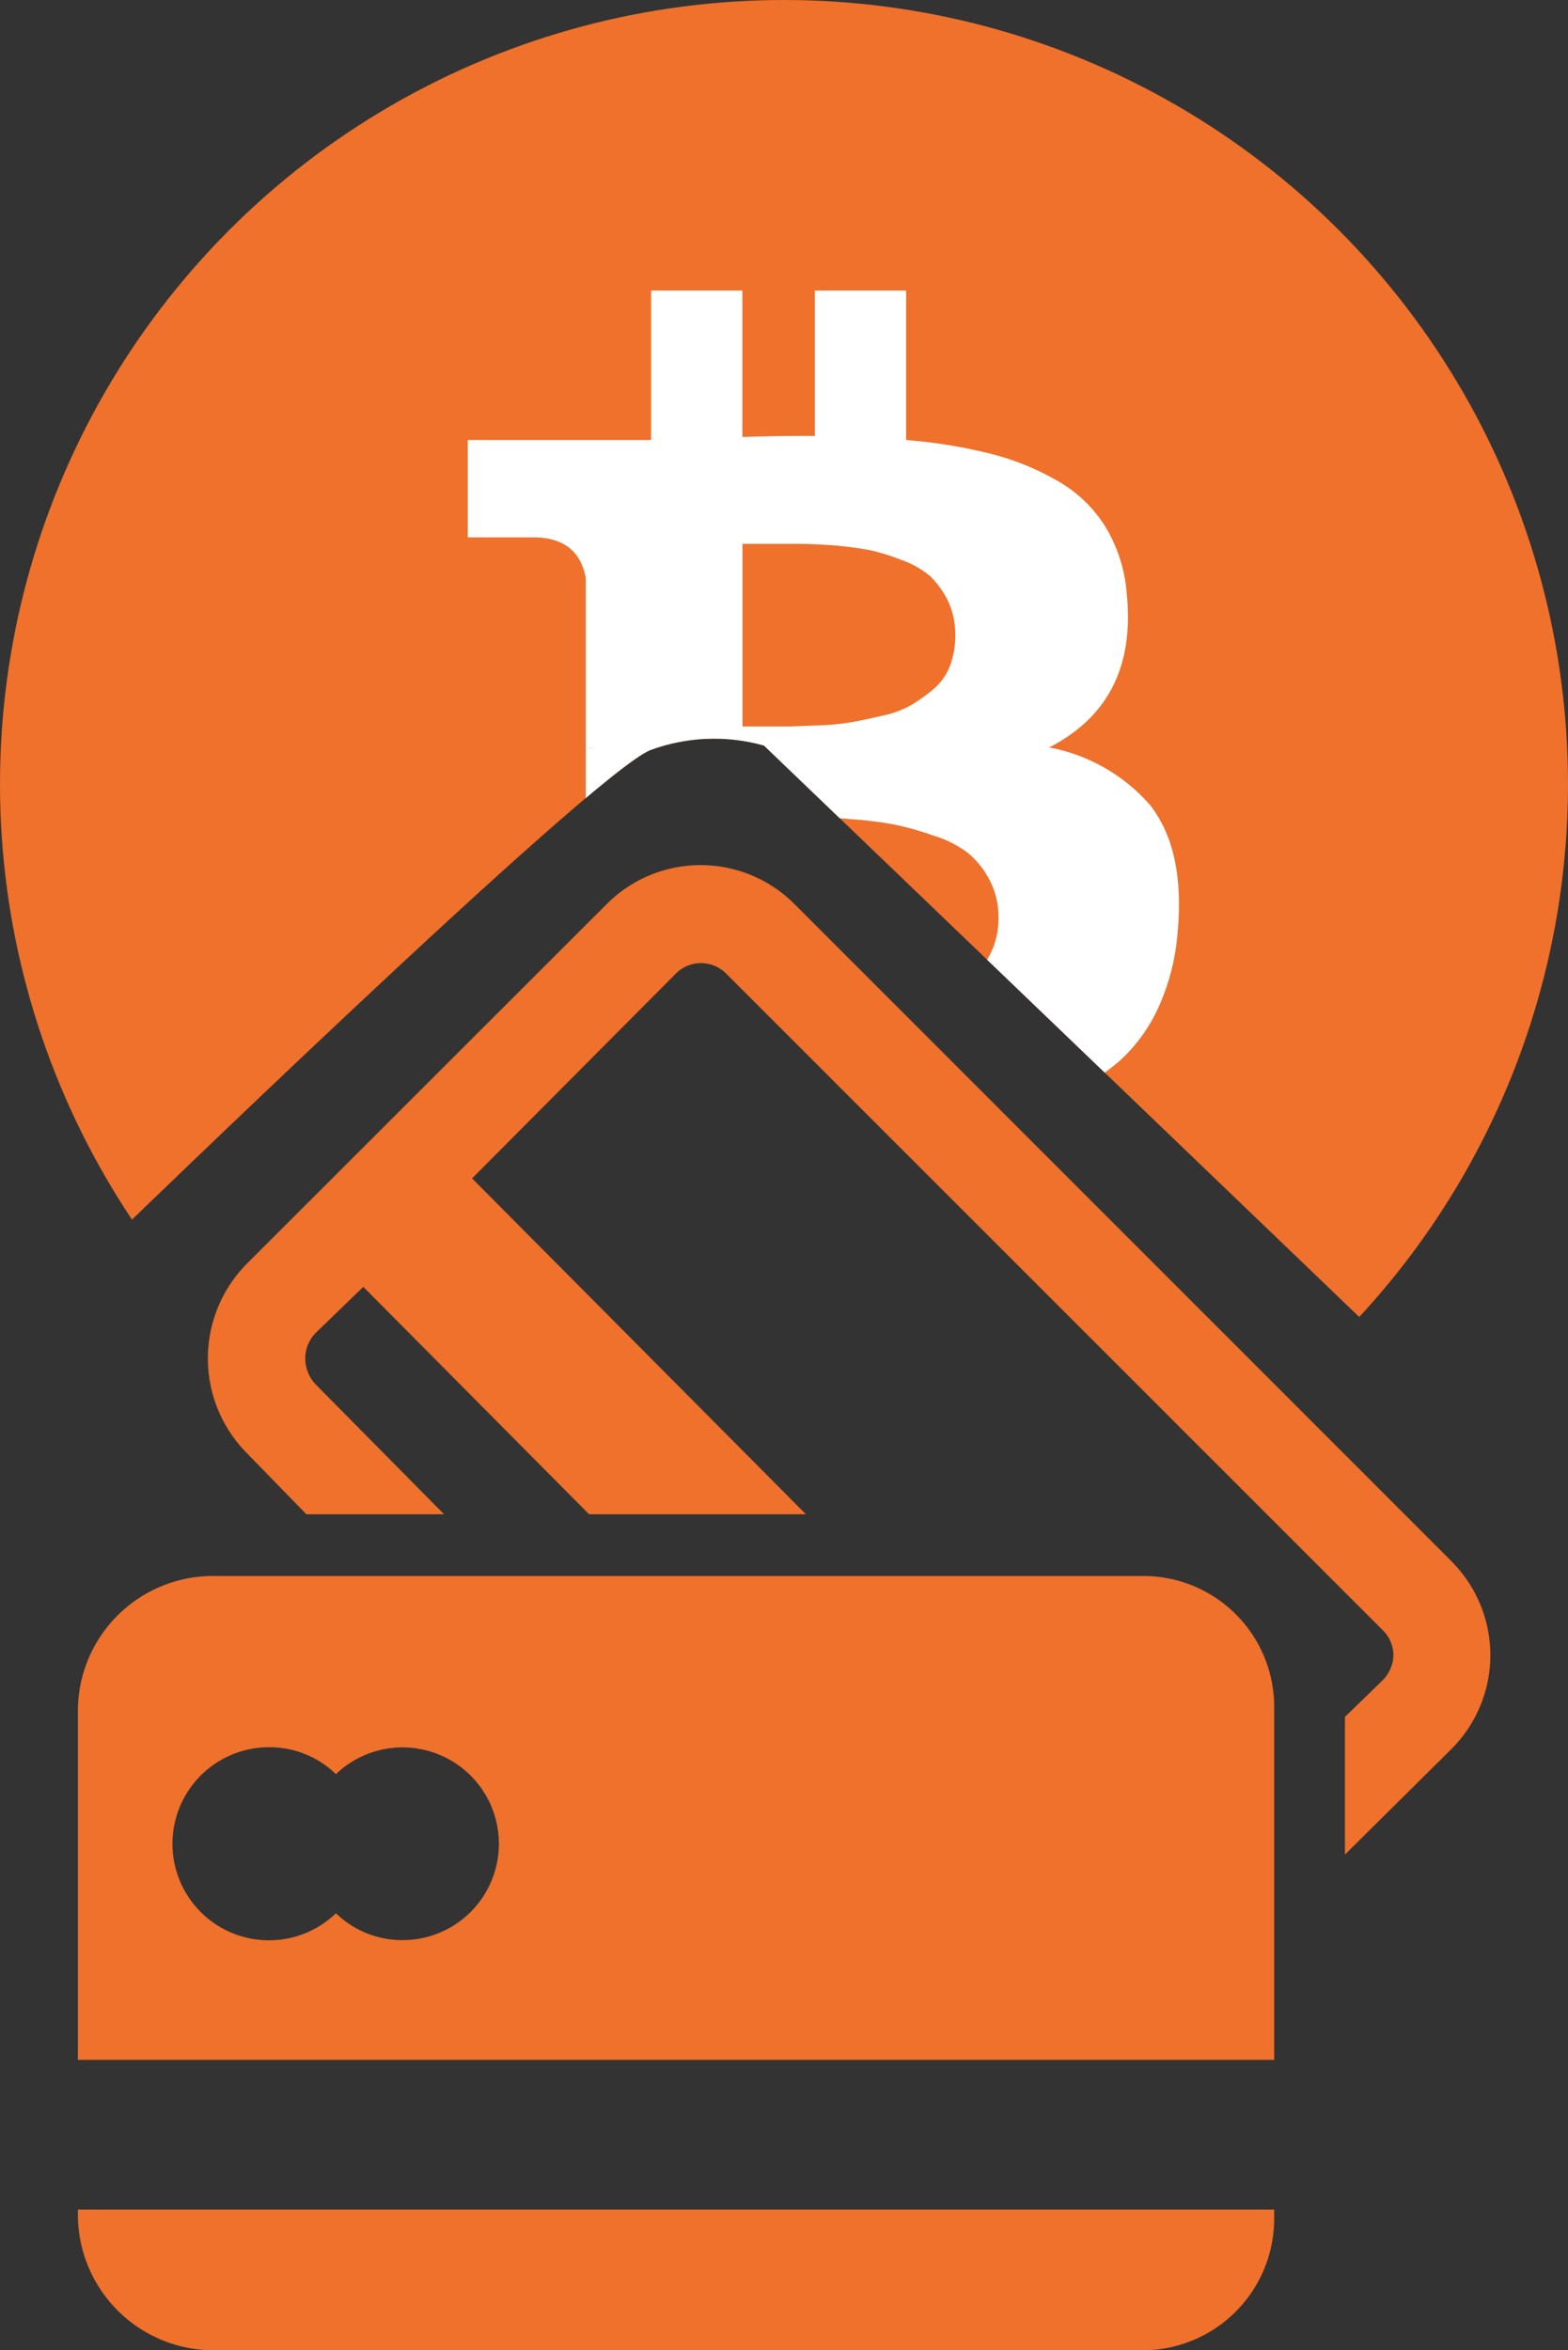 <svg id="Layer_1" data-name="Layer 1" xmlns="http://www.w3.org/2000/svg" xmlns:xlink="http://www.w3.org/1999/xlink" viewBox="0 0 98.62 147.79"><rect x="0" y="0" width="98.62" height="147.79" fill="#333333" stroke="none"/><defs><style>.cls-1{fill:none;}.cls-2{fill:#ef712b;}.cls-3{clip-path:url(#clip-path);}.cls-4{fill:#fff;}</style><clipPath id="clip-path" transform="translate(-59.48 -39.38)"><path class="cls-1" d="M66.17,117.63S96.69,88,100.4,86.54a11.58,11.58,0,0,1,7.13-.28l43.25,41.51L164,97.07l-4.56-47L119.63,29.78,69,34.91,51.05,64l2.28,47.63Z"/></clipPath></defs><path class="cls-2" d="M150.78,137.56,109.44,96.22a8.34,8.34,0,0,0-11.79,0L75,118.85a8.46,8.46,0,0,0,0,11.9l3.75,3.85h8.66l-8.08-8.17a2.37,2.37,0,0,1-.65-1.63,2.31,2.31,0,0,1,.65-1.6l3-2.9,14.2,14.3h13.64l-21-21.12L102,100.59a2.23,2.23,0,0,1,3.14,0l41.34,41.33a2.23,2.23,0,0,1,.64,1.58,2.35,2.35,0,0,1-.7,1.56l-2.35,2.28V156l6.67-6.61a8.34,8.34,0,0,0,.06-11.8Zm0,0" transform="translate(-59.48 -39.38)"/><path class="cls-2" d="M131.38,138.48H72.92a8.5,8.5,0,0,0-8.54,8.31v22.12h75.24V146.79a8.23,8.23,0,0,0-8.24-8.31ZM84.8,161.38a6,6,0,0,1-4.19-1.69,6.07,6.07,0,1,1-4.2-10.44,6,6,0,0,1,4.2,1.69,6.06,6.06,0,1,1,4.19,10.44Zm0,0" transform="translate(-59.48 -39.38)"/><path class="cls-2" d="M64.38,178.8a8.54,8.54,0,0,0,8.54,8.37h58.46a8.28,8.28,0,0,0,8.24-8.37v-.48H64.38Zm0,0" transform="translate(-59.48 -39.38)"/><g class="cls-3"><circle class="cls-2" cx="49.31" cy="49.31" r="49.31"/><path class="cls-4" d="M132,90.22a11.17,11.17,0,0,0-6.53-3.84c3.7-1.9,5.33-5.1,4.88-9.63a9.49,9.49,0,0,0-1.36-4.27,8.45,8.45,0,0,0-3.08-2.91,16.54,16.54,0,0,0-4.21-1.68,32.36,32.36,0,0,0-5.23-.84v-9.4h-5.74v9.14c-1,0-2.51,0-4.56.07V57.65h-5.74v9.4c-.82,0-2,0-3.62,0l-7.91,0v6.12H93c1.89,0,3,.84,3.32,2.54v10.7a4.47,4.47,0,0,1,.6,0h-.6v15a2,2,0,0,1-2.16,1.9H90l-1.16,6.83h7.46l2,0,2,0v9.51h5.75v-9.4c1,0,2.56,0,4.55,0v9.36h5.74v-9.51a45.8,45.8,0,0,0,5.43-.56,22.31,22.31,0,0,0,4.54-1.29,12.14,12.14,0,0,0,3.61-2.18,10.27,10.27,0,0,0,2.41-3.32,13.92,13.92,0,0,0,1.21-4.67c.33-3.45-.23-6.12-1.67-8ZM106.24,73.58l1.47,0,2,0q.8,0,2.16.09c.91.08,1.67.18,2.3.3a13.21,13.21,0,0,1,2,.62,5.75,5.75,0,0,1,1.79,1,5.58,5.58,0,0,1,1.14,1.57,4.89,4.89,0,0,1,.46,2.18,5.32,5.32,0,0,1-.33,1.91,3.59,3.59,0,0,1-1,1.43,10.55,10.55,0,0,1-1.38,1,6.11,6.11,0,0,1-1.81.69c-.74.17-1.38.31-1.92.41a16.1,16.1,0,0,1-2.05.21l-1.87.07q-.63,0-1.74,0l-1.28,0V73.58ZM121.93,99a5.2,5.2,0,0,1-.92,1.49,5.09,5.09,0,0,1-1.47,1.12,13.32,13.32,0,0,1-1.77.78,14.47,14.47,0,0,1-2.07.52c-.81.15-1.52.26-2.13.32s-1.34.11-2.18.15-1.51.06-2,.06l-1.79,0-1.38,0V90.78l1.77,0c1,0,1.78,0,2.41,0s1.48,0,2.57.11a23.05,23.05,0,0,1,2.76.34,18.58,18.58,0,0,1,2.45.69A7,7,0,0,1,120.34,93a5.51,5.51,0,0,1,1.38,1.72,5,5,0,0,1,.56,2.38,5.11,5.11,0,0,1-.35,1.91Zm0,0" transform="translate(-59.48 -39.38)"/></g></svg>